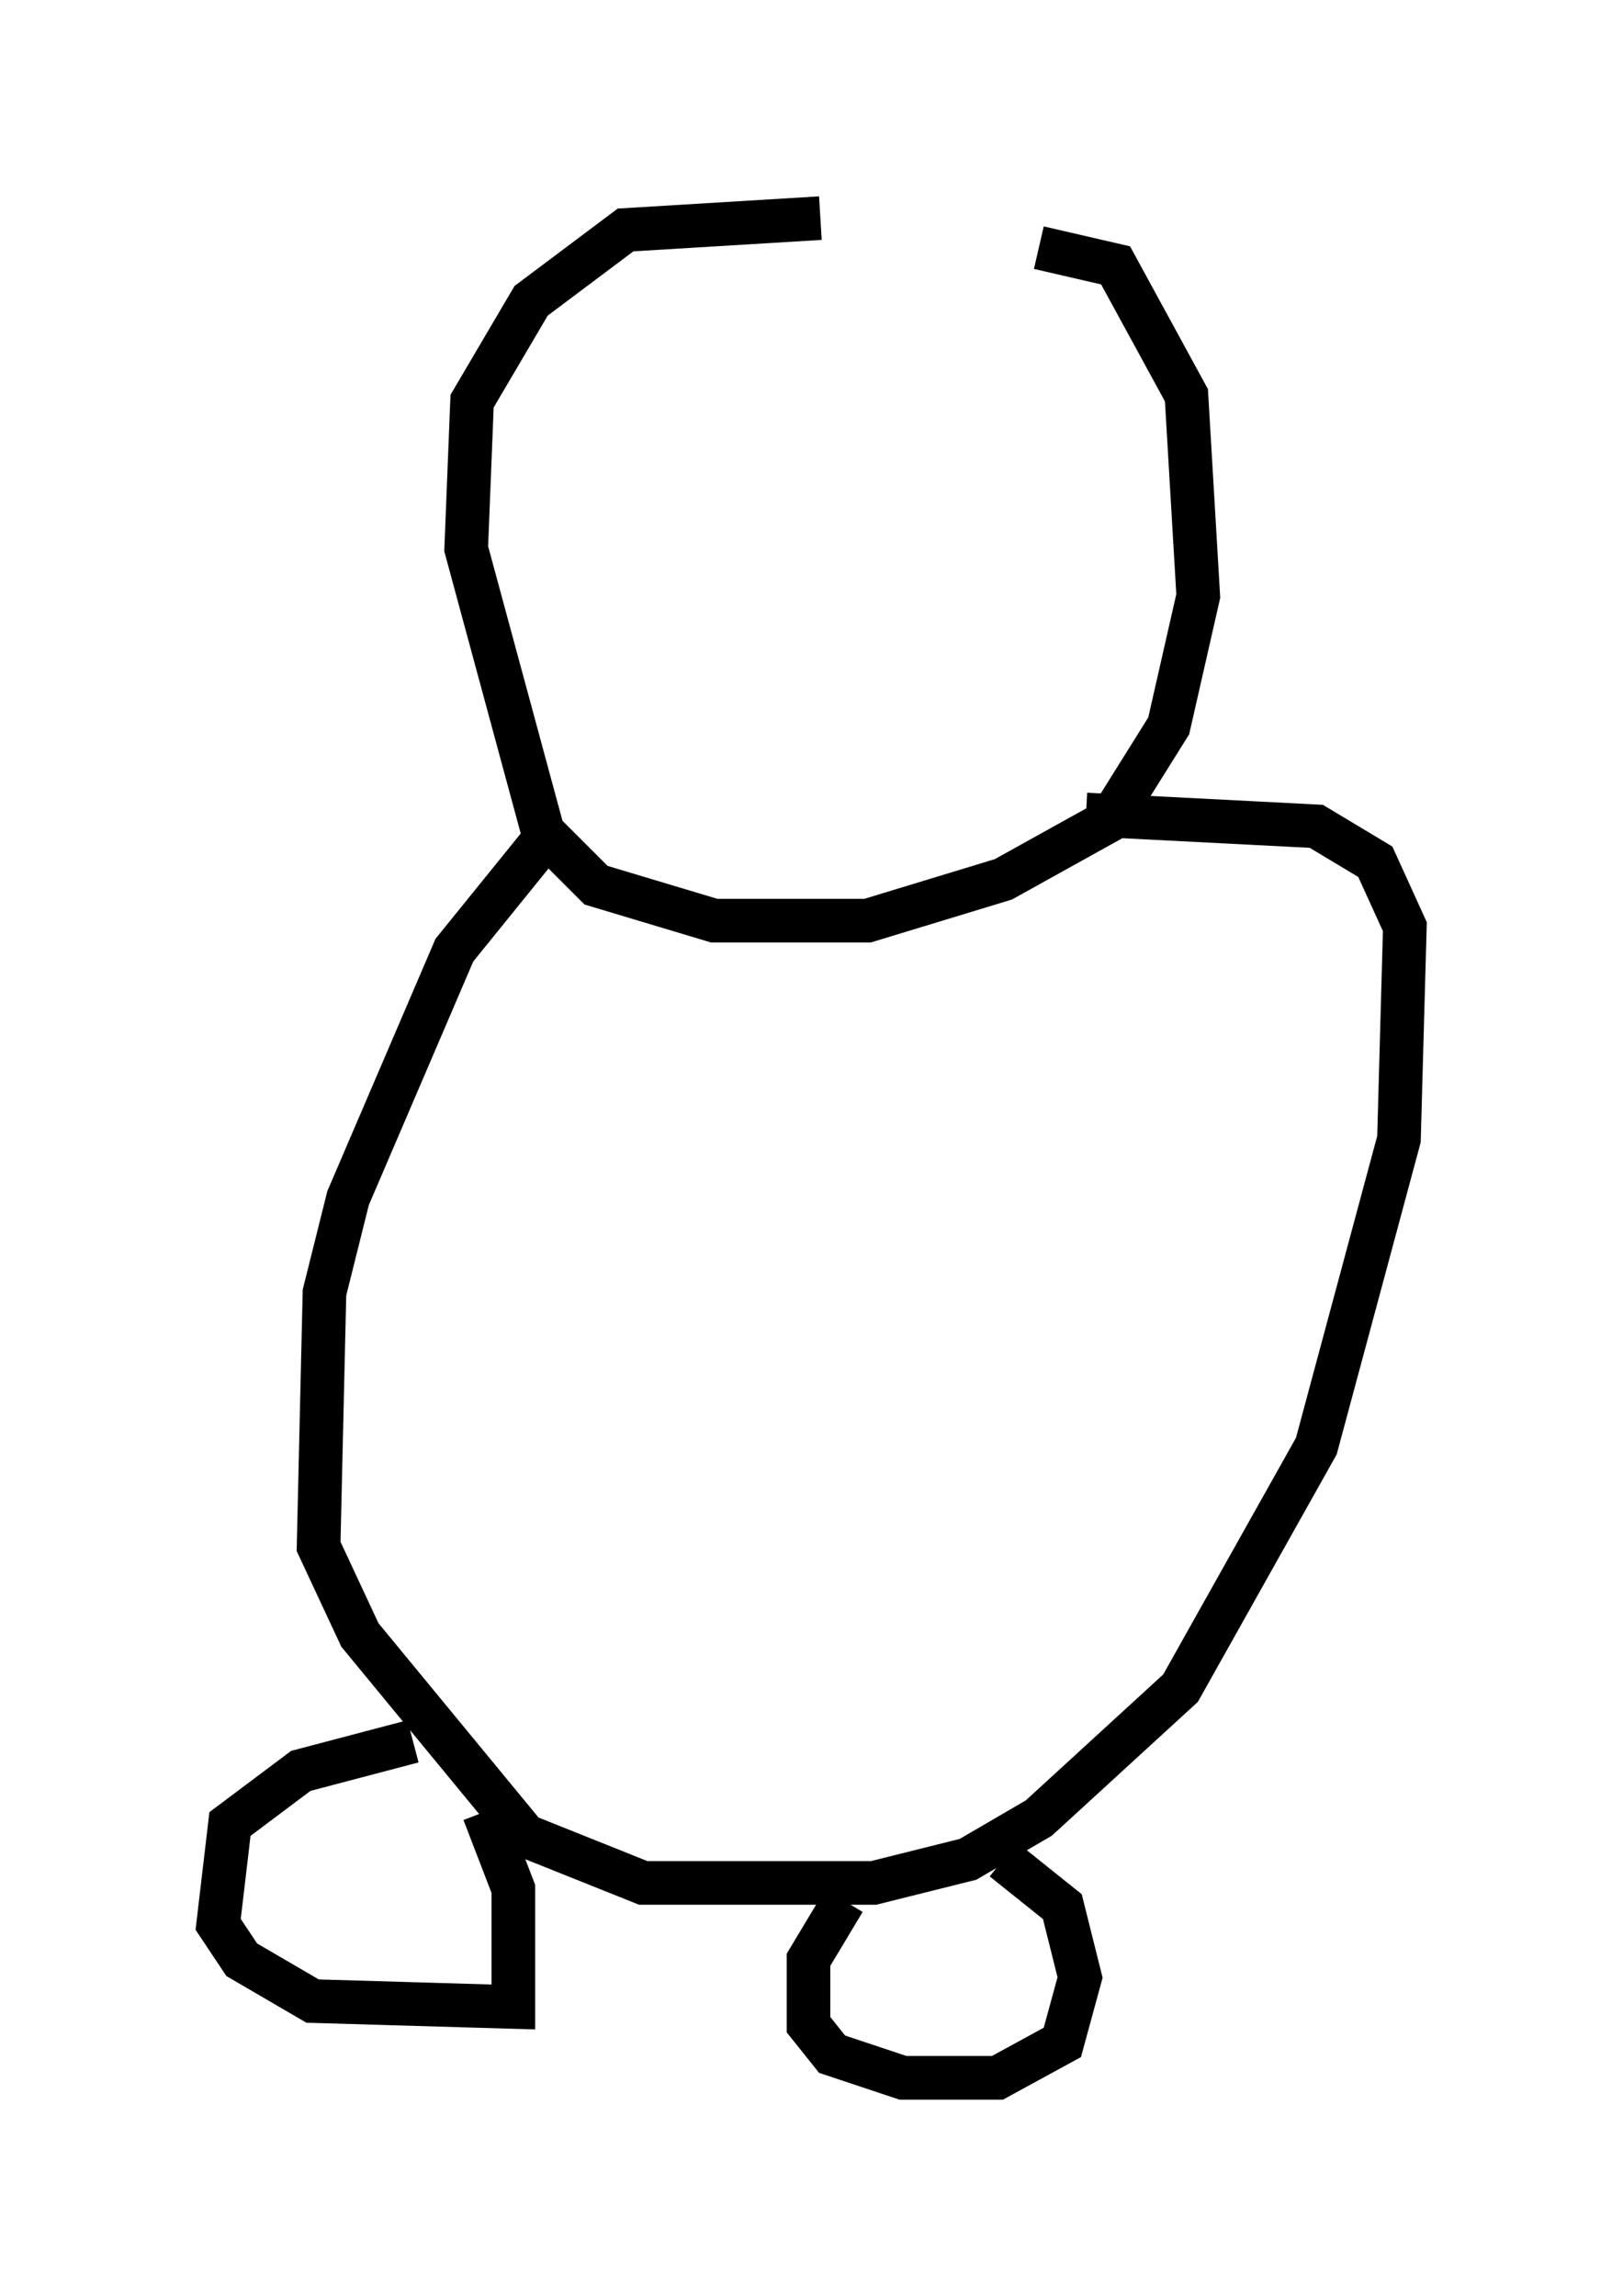 <?xml version="1.0" encoding="utf-8" ?>
<svg baseProfile="full" height="52.625" version="1.1" width="37.199" xmlns="http://www.w3.org/2000/svg" xmlns:ev="http://www.w3.org/2001/xml-events" xmlns:xlink="http://www.w3.org/1999/xlink"><defs /><rect fill="white" height="52.625" width="37.199" x="0" y="0" /><path d="M22.321, 5.541 m-3.518, -0.541 l-4.465, 0.271 -2.165, 1.624 l-1.353, 2.3 -0.135, 3.383 l1.759, 6.495 1.218, 1.218 l2.706, 0.812 3.518, 0.0 l3.112, -0.947 2.436, -1.353 l1.353, -2.165 0.677, -2.977 l-0.271, -4.601 -1.624, -2.977 l-1.759, -0.406 m-11.096, 13.261 l-2.3, 2.842 -2.436, 5.683 l-0.541, 2.165 -0.135, 5.819 l0.947, 2.03 3.789, 4.601 l2.706, 1.083 5.277, 0.0 l2.165, -0.541 1.624, -0.947 l3.248, -2.977 3.112, -5.548 l1.894, -7.036 0.135, -4.871 l-0.677, -1.488 -1.353, -0.812 l-5.277, -0.271 m-15.426, 21.245 l-2.571, 0.677 -1.624, 1.218 l-0.271, 2.3 0.541, 0.812 l1.624, 0.947 4.601, 0.135 l0.0, -2.706 -0.677, -1.759 m8.254, 2.03 l-0.812, 1.353 0.0, 1.488 l0.541, 0.677 1.624, 0.541 l2.165, 0.0 1.488, -0.812 l0.406, -1.488 -0.406, -1.624 l-1.353, -1.083 " fill="none" stroke="black" stroke-width="1" /></svg>